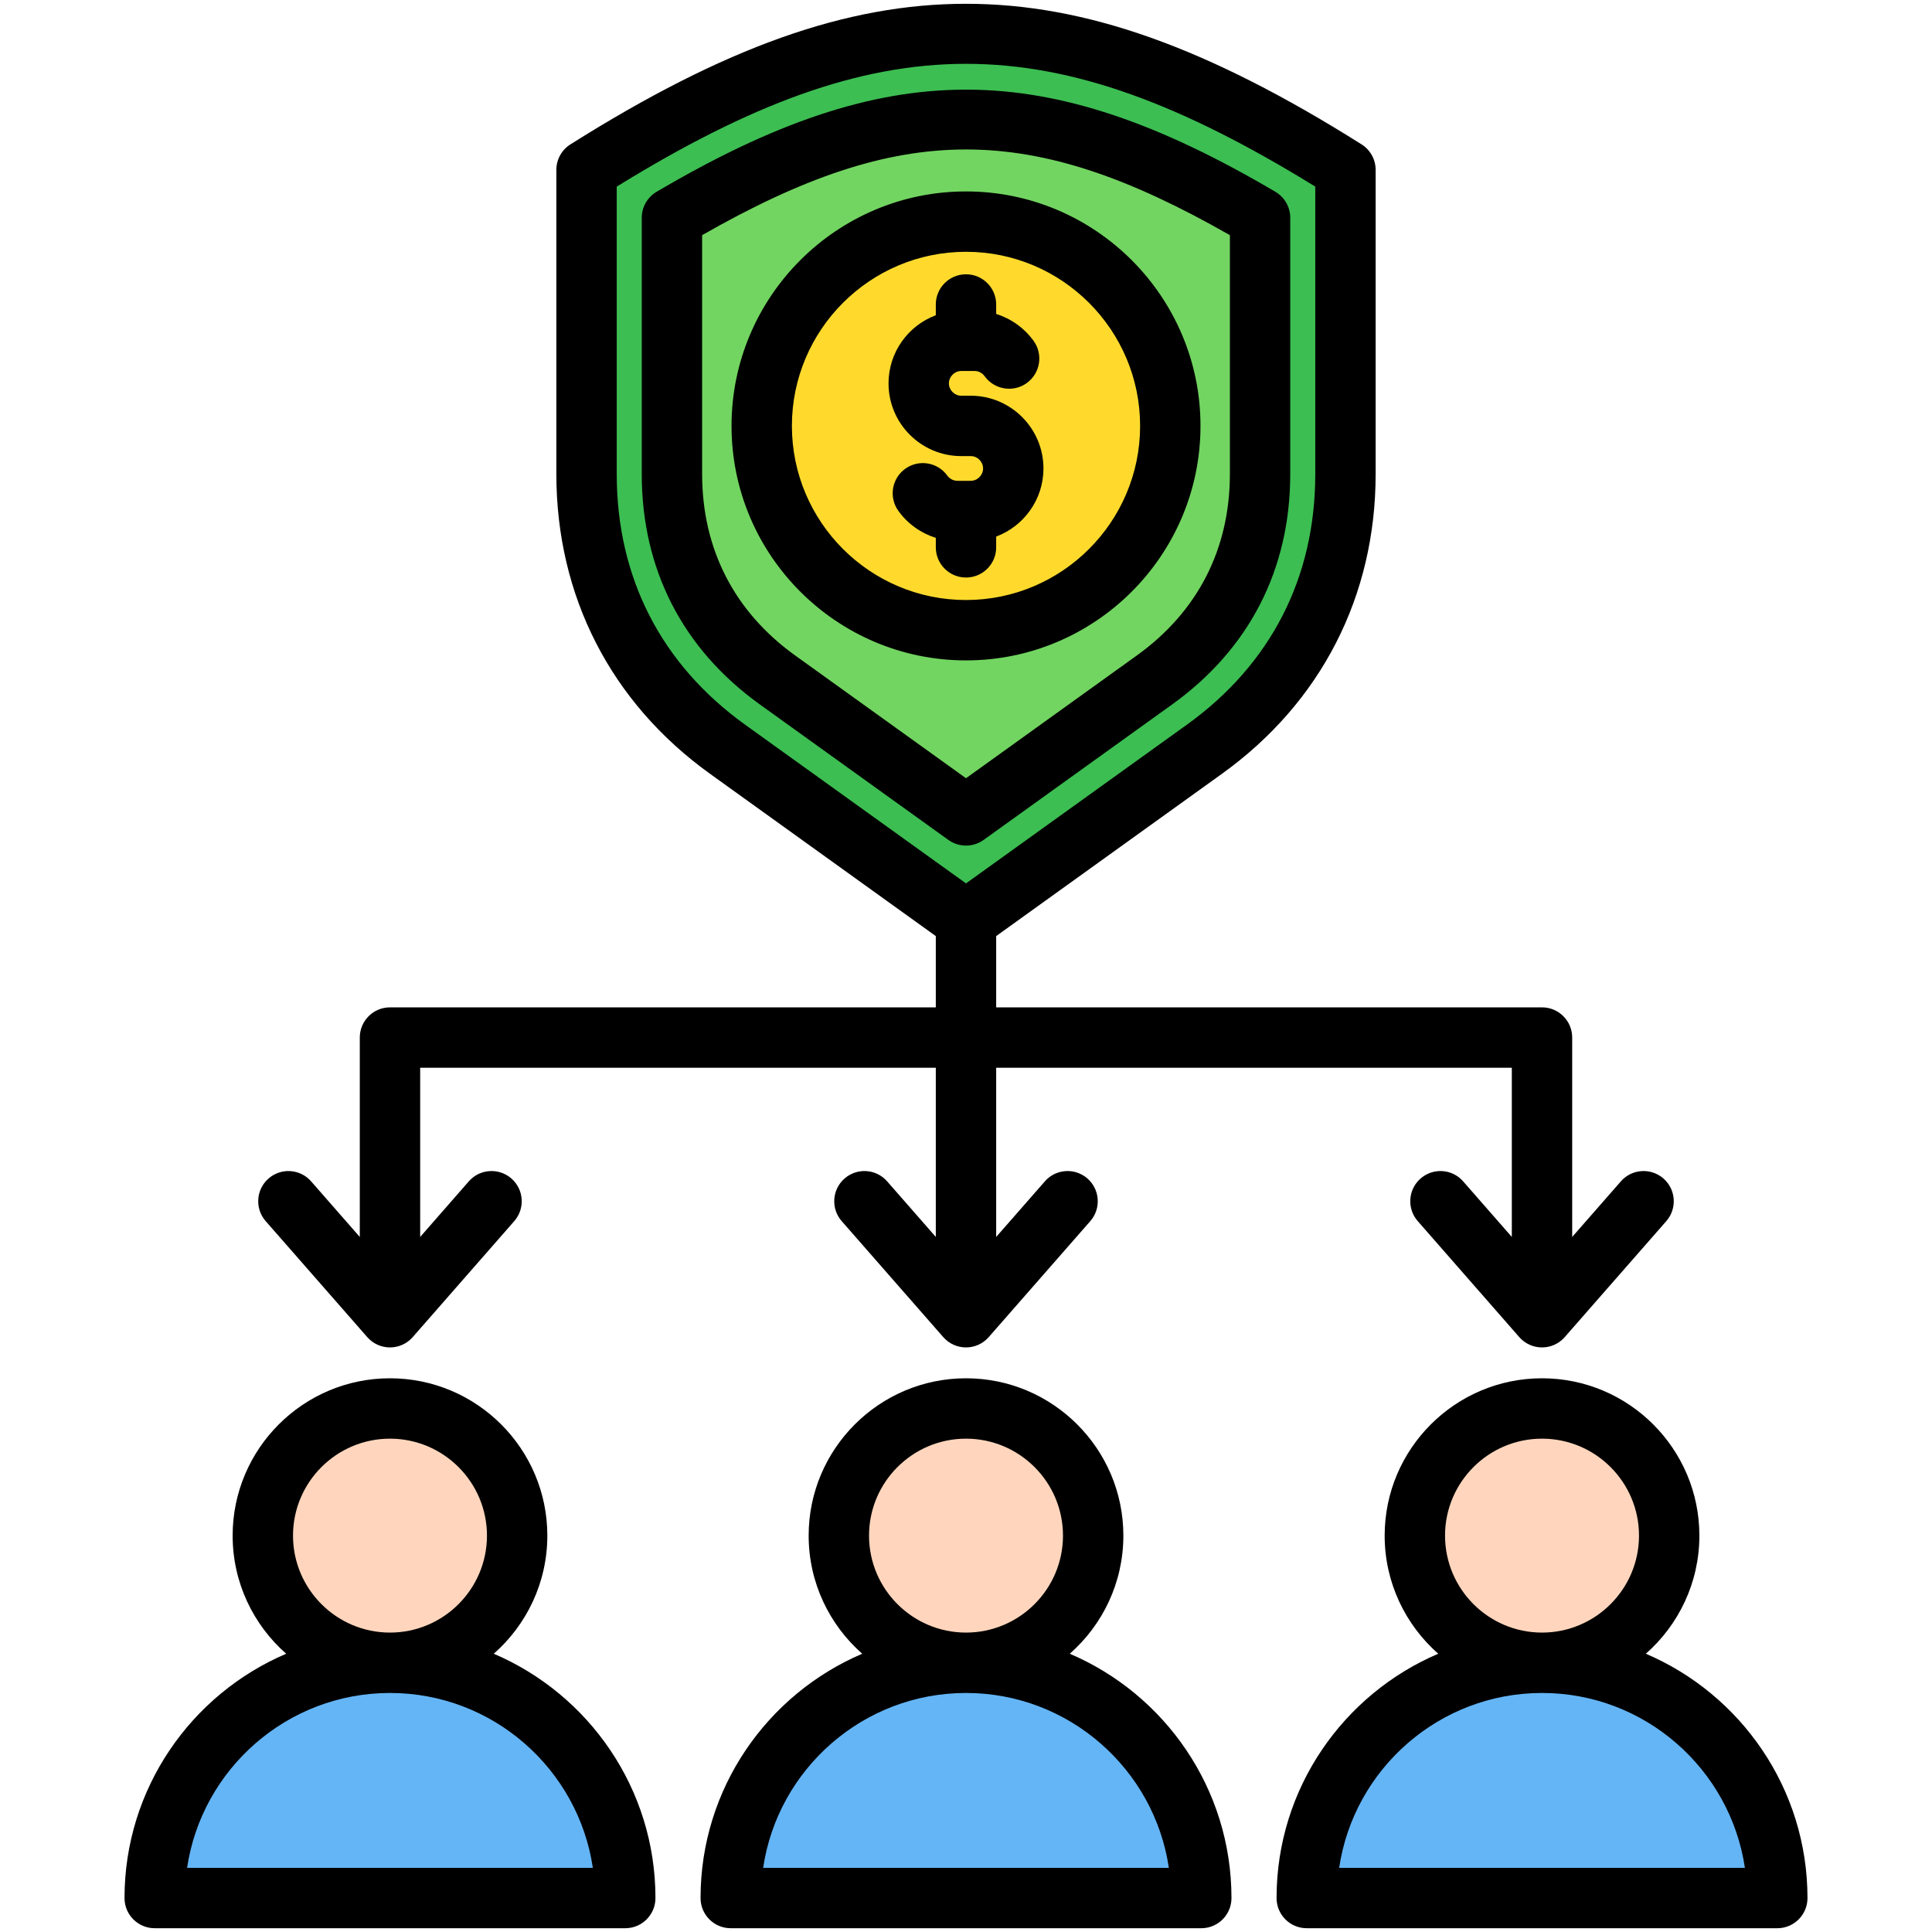 <svg id="Layer_1" enable-background="new 0 0 512 512" viewBox="0 0 512 512" xmlns="http://www.w3.org/2000/svg"><g><g><g clip-rule="evenodd" fill-rule="evenodd"><g><ellipse cx="103.347" cy="406.952" fill="#ffd6bd" rx="33.698" ry="33.698" transform="matrix(.973 -.23 .23 .973 -90.734 34.631)"/><path d="m165.599 499.494c-1.834-32.678-29.136-58.844-62.252-58.844s-60.418 26.166-62.252 58.844c-.053.946.253 1.778.903 2.466.651.689 1.466 1.04 2.413 1.04h117.872c.947 0 1.762-.351 2.413-1.04.65-.688.956-1.521.903-2.466z" fill="#64b5f6"/></g><g><ellipse cx="256" cy="406.952" fill="#ffd6bd" rx="33.698" ry="33.698" transform="matrix(.707 -.707 .707 .707 -212.778 300.213)"/><path d="m318.252 499.494c-1.834-32.678-29.136-58.844-62.252-58.844s-60.417 26.166-62.252 58.844c-.053.946.253 1.778.903 2.466.65.689 1.466 1.04 2.413 1.04h117.872c.947 0 1.762-.351 2.413-1.04.65-.688.956-1.521.903-2.466z" fill="#64b5f6"/></g><g><circle cx="408.652" cy="406.952" fill="#ffd6bd" r="33.698"/><path d="m470.904 499.494c-1.834-32.678-29.136-58.844-62.252-58.844s-60.418 26.166-62.252 58.844c-.053.946.253 1.778.903 2.466.651.689 1.466 1.04 2.413 1.04h117.872c.947 0 1.762-.351 2.413-1.04.65-.688.956-1.521.903-2.466z" fill="#64b5f6"/></g><g><path d="m356.559 45.011v80.614c0 29.847-13.166 55.525-37.404 72.945l-63.155 45.392-63.156-45.392c-24.236-17.42-37.402-43.098-37.402-72.945v-80.614c76.224-48.014 124.891-48.014 201.117 0z" fill="#3cbe52"/><path d="m333.927 57.712c-58.955-34.713-96.899-34.714-155.854 0v67.913c0 22.559 9.66 41.402 27.979 54.568l49.948 35.898 49.947-35.898c18.319-13.167 27.981-32.008 27.981-54.568v-67.913z" fill="#72d561"/></g></g><g><circle clip-rule="evenodd" cx="256" cy="112.869" fill="#ffda2d" fill-rule="evenodd" r="54.14"/></g></g><path clip-rule="evenodd" d="m256.002 153.051c-4.419 0-8.003-3.579-8.003-8.003v-2.509c-3.928-1.226-7.441-3.707-9.908-7.13-2.589-3.579-1.792-8.578 1.787-11.167 3.584-2.593 8.592-1.782 11.171 1.801.632.858 1.618 1.377 2.66 1.377h3.551c1.783 0 3.268-1.5 3.268-3.268 0-1.782-1.485-3.282-3.268-3.282h-2.523c-10.624 0-19.268-8.639-19.268-19.269 0-8.262 5.22-15.321 12.529-18.061v-2.848c0-4.424 3.584-8.003 8.003-8.003s7.998 3.579 7.998 8.003v2.509c3.933 1.231 7.441 3.711 9.912 7.13 2.589 3.579 1.787 8.583-1.792 11.172s-8.583 1.787-11.172-1.792c-.627-.868-1.618-1.391-2.66-1.391h-3.551c-1.769 0-3.268 1.499-3.268 3.282 0 1.769 1.499 3.268 3.268 3.268h2.523c10.629 0 19.268 8.654 19.268 19.283 0 8.248-5.22 15.307-12.53 18.047v2.848c.003 4.423-3.576 8.003-7.995 8.003zm-46.139-40.179c0 25.441 20.697 46.139 46.139 46.139 25.441 0 46.139-20.698 46.139-46.139s-20.698-46.144-46.139-46.144c-25.441.001-46.139 20.703-46.139 46.144zm108.279 0c0-34.26-27.87-62.139-62.139-62.139-34.26 0-62.139 27.879-62.139 62.139 0 34.269 27.88 62.139 62.139 62.139 34.269.001 62.139-27.869 62.139-62.139zm-107.42 60.829 45.28 32.539 45.281-32.539c16.119-11.591 24.649-28.21 24.649-48.068v-63.313c-52.991-30.28-86.873-30.28-139.86 0v63.314c0 19.857 8.531 36.476 24.65 48.067zm49.949 48.888 49.949-35.896c20.48-14.723 31.308-35.84 31.308-61.06v-67.921c0-2.834-1.495-5.451-3.938-6.89-61.3-36.09-102.68-36.09-163.981 0-2.438 1.438-3.938 4.056-3.938 6.89v67.921c0 25.229 10.827 46.337 31.308 61.06l49.949 35.896c1.401 1.004 3.032 1.499 4.673 1.499 1.637.001 3.269-.494 4.67-1.499zm94.221 272.41c3.881-26.187 26.507-46.346 53.759-46.346 27.248 0 49.879 20.16 53.769 46.346zm53.759-113.739c14.171 0 25.701 11.521 25.701 25.691 0 14.171-11.53 25.701-25.701 25.701s-25.701-11.53-25.701-25.701 11.53-25.691 25.701-25.691zm27.512 56.999c8.686-7.649 14.19-18.839 14.19-31.308 0-22.989-18.703-41.692-41.702-41.692-22.989 0-41.701 18.703-41.701 41.692 0 12.468 5.513 23.659 14.199 31.308-25.159 10.733-42.847 35.712-42.847 64.742 0 4.419 3.579 7.998 7.998 7.998h124.703c4.419 0 7.998-3.579 7.998-7.998 0-29.03-17.68-54.009-42.838-64.742zm-233.92 56.74c3.876-26.187 26.507-46.346 53.759-46.346 27.248 0 49.878 20.16 53.76 46.346zm53.759-113.739c14.171 0 25.701 11.521 25.701 25.691 0 14.171-11.53 25.701-25.701 25.701-14.17 0-25.701-11.53-25.701-25.701s11.531-25.691 25.701-25.691zm27.498 56.999c8.701-7.649 14.204-18.839 14.204-31.308 0-22.989-18.712-41.692-41.701-41.692s-41.701 18.703-41.701 41.692c0 12.468 5.499 23.659 14.199 31.308-25.168 10.733-42.847 35.712-42.847 64.742 0 4.419 3.579 7.998 7.998 7.998h124.698c4.423 0 8.003-3.579 8.003-7.998-.001-29.03-17.681-54.009-42.853-64.742zm-233.92 56.74c3.891-26.187 26.522-46.346 53.769-46.346 27.253 0 49.883 20.16 53.764 46.346zm53.769-113.739c14.171 0 25.701 11.521 25.701 25.691 0 14.171-11.53 25.701-25.701 25.701-14.166 0-25.696-11.53-25.696-25.701s11.53-25.691 25.696-25.691zm27.502 56.999c8.691-7.649 14.199-18.839 14.199-31.308 0-22.989-18.707-41.692-41.702-41.692-22.999 0-41.696 18.703-41.696 41.692 0 12.468 5.499 23.659 14.19 31.308-25.159 10.733-42.843 35.712-42.843 64.742 0 4.419 3.579 7.998 8.002 7.998h124.699c4.419 0 8.003-3.579 8.003-7.998 0-29.03-17.693-54.009-42.852-64.742zm32.591-312.626c0 27.45 11.78 50.43 34.066 66.45l58.494 42.027 58.49-42.027c22.291-16.019 34.071-38.999 34.071-66.45v-76.183c-70.373-43.38-114.762-43.38-185.121 0zm-66.11 228.719c1.518 1.74 3.707 2.73 6.017 2.73 2.301 0 4.504-.99 6.022-2.73l26.913-30.742c2.91-3.329 2.575-8.38-.75-11.29s-8.385-2.58-11.294.75l-12.888 14.732v-44.842h136.648v44.842l-12.897-14.732c-2.91-3.329-7.96-3.659-11.29-.75-3.32 2.909-3.66 7.96-.755 11.29l26.922 30.742c1.519 1.74 3.711 2.73 6.022 2.73 2.306 0 4.499-.99 6.017-2.73l26.922-30.742c2.909-3.329 2.57-8.38-.75-11.29-3.329-2.91-8.38-2.58-11.289.75l-12.902 14.732v-44.842h136.648v44.842l-12.898-14.732c-2.9-3.329-7.96-3.659-11.28-.75-3.33 2.909-3.66 7.96-.75 11.29l26.908 30.742c1.523 1.74 3.721 2.73 6.022 2.73 2.311 0 4.499-.99 6.017-2.73l26.922-30.742c2.909-3.329 2.57-8.38-.75-11.29-3.329-2.91-8.38-2.58-11.289.75l-12.902 14.732v-52.84c0-4.423-3.579-8.003-7.998-8.003h-144.65v-18.887l59.819-43.002c26.271-18.877 40.74-47.087 40.74-79.437v-80.625c0-2.735-1.41-5.296-3.74-6.757-40.89-25.758-73.217-37.25-104.817-37.25-31.614 0-63.931 11.492-104.821 37.25-2.33 1.462-3.74 4.022-3.74 6.757v80.625c0 32.35 14.468 60.56 40.73 79.437l59.829 43.003v18.887h-144.651c-4.419 0-7.998 3.579-7.998 8.003v52.84l-12.898-14.733c-2.914-3.329-7.965-3.659-11.29-.75-3.324 2.909-3.664 7.96-.755 11.29z" fill-rule="evenodd"/></g></svg>